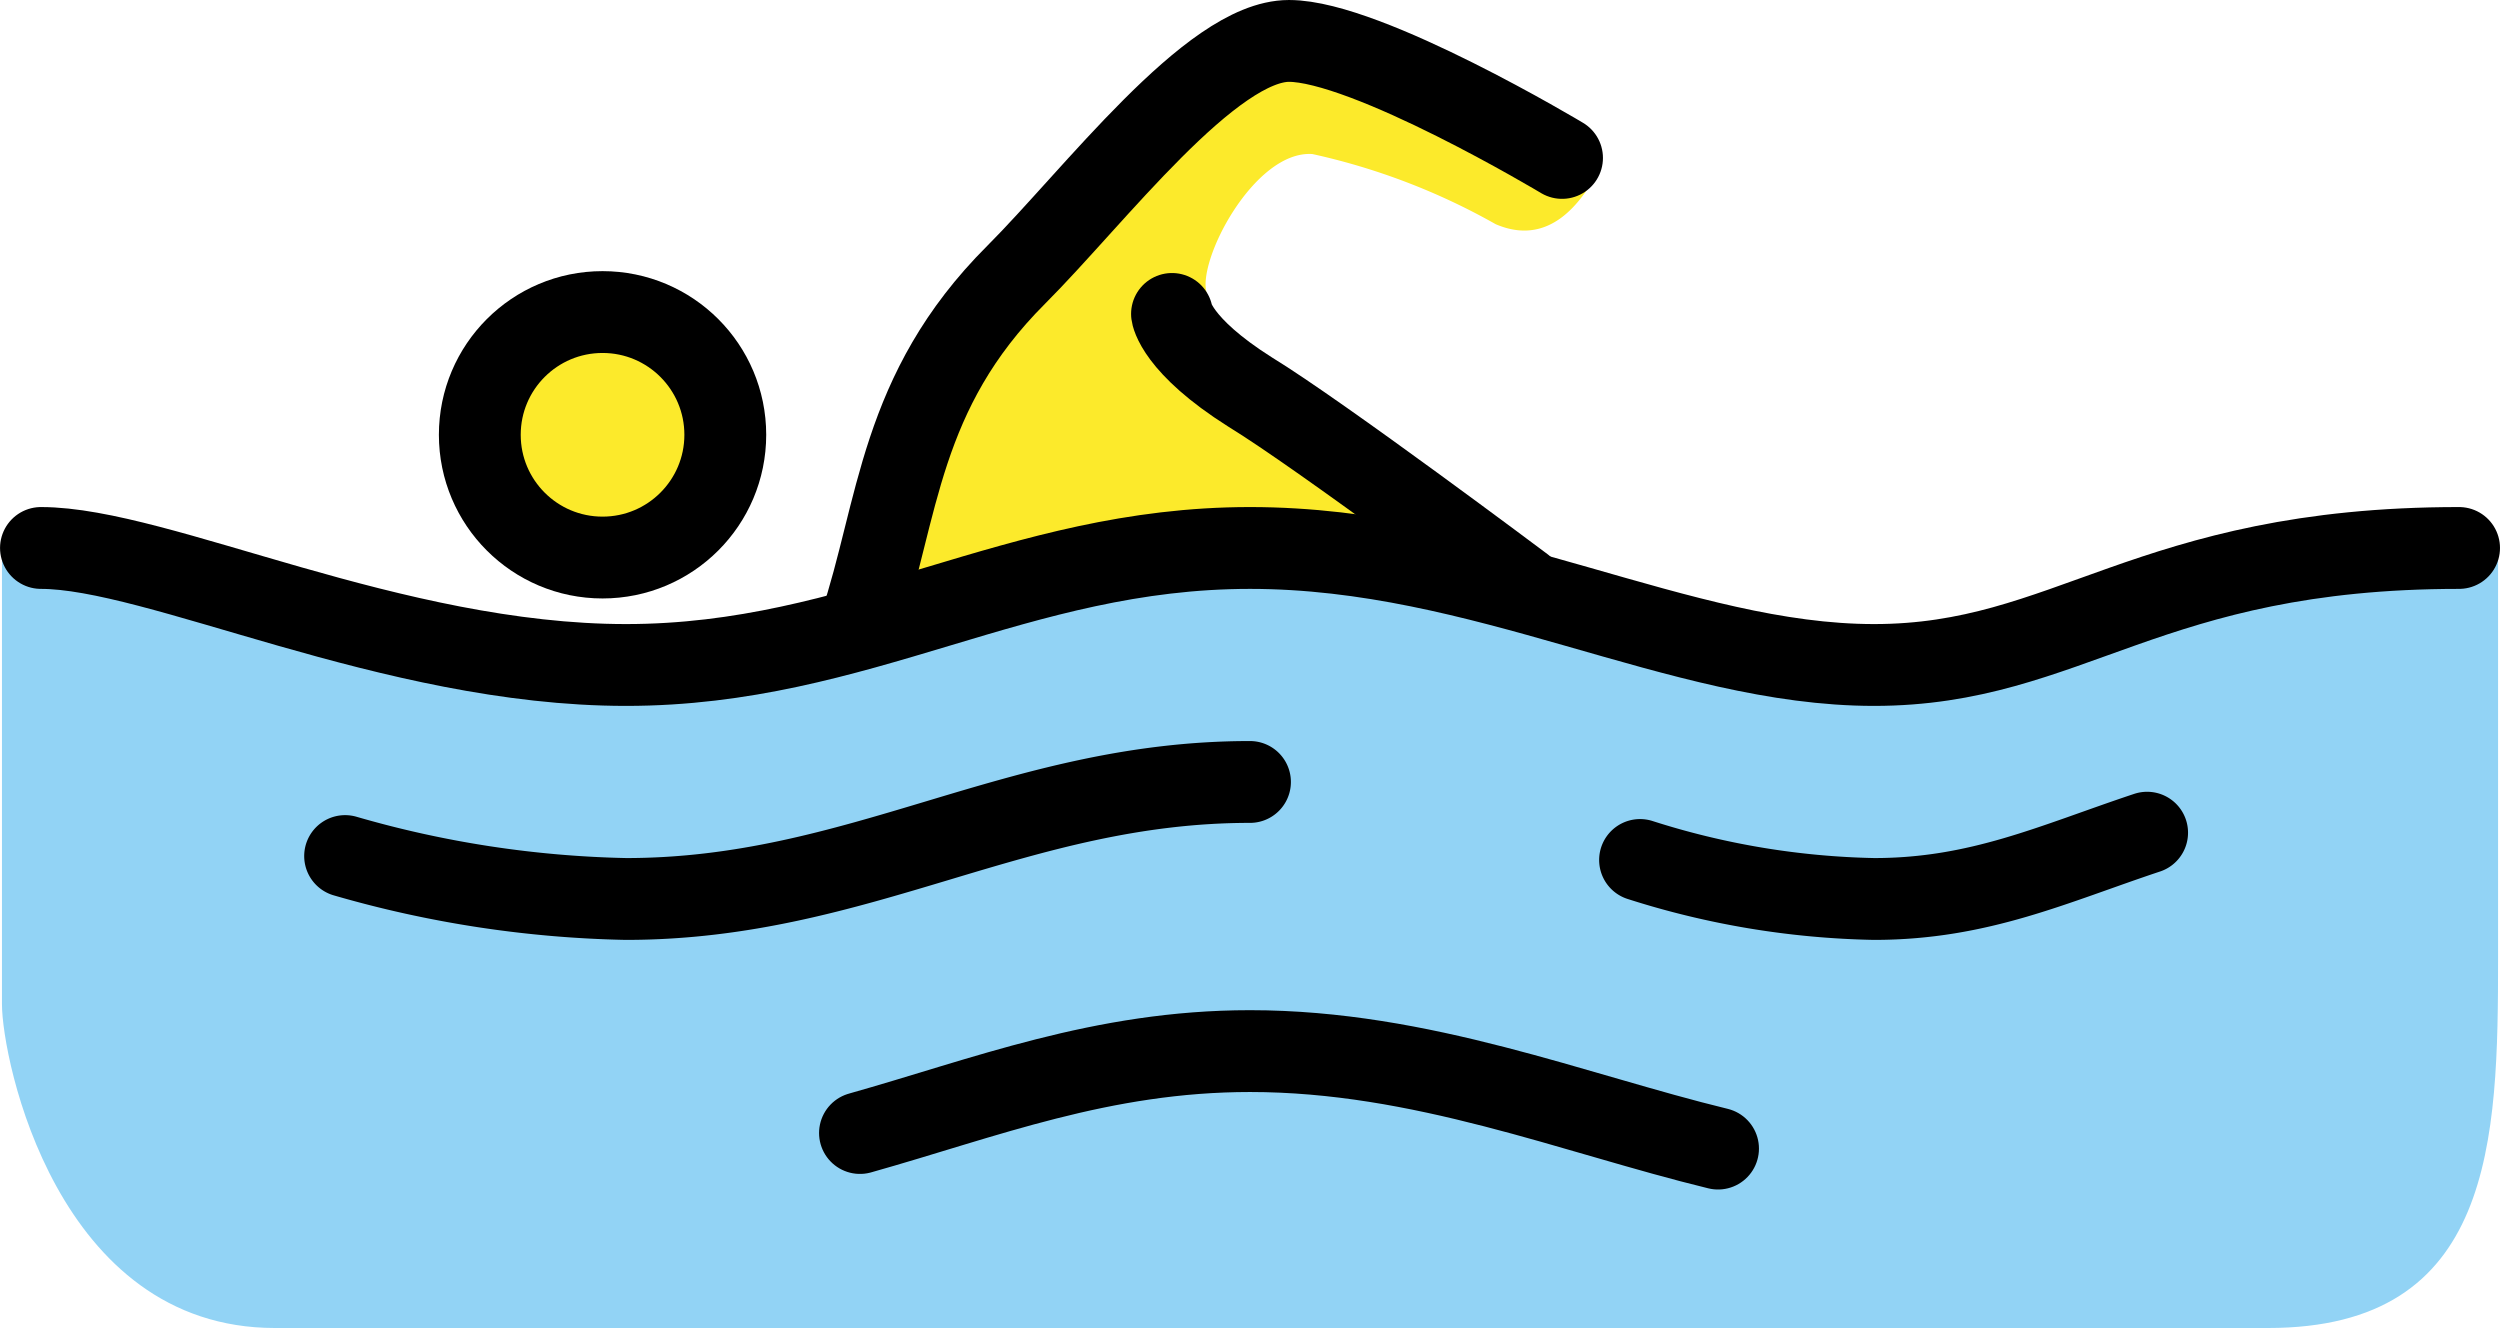 <svg xmlns="http://www.w3.org/2000/svg" xmlns:svg="http://www.w3.org/2000/svg" id="emoji" width="61.103" height="32.458" version="1.1" viewBox="0 0 61.103 32.458"><g id="skin" transform="translate(-3.821,-17.956)"><path id="path1" fill="#fcea2b" d="m 41.713,32.588 c 0,0 -6.196,-4.29 -7.626,-5.72 a 4.878,4.878 0 0 1 -0.763,-1.716 c -0.287,-0.763 1.143,-3.527 2.573,-3.431 a 16.134,16.134 0 0 1 4.481,1.715 c 1.335,0.572 2.097,-0.572 2.478,-1.238 L 35.42,18.67 l -4.86,4.385 -3.432,3.433 -2.765,6.862 2.954,-0.666 7.341,-1.24 z"/><circle id="circle1" cx="18.548" cy="28.583" r="2.86" fill="#fcea2b"/></g><g id="color" transform="translate(-3.821,-17.956)"><path id="path2" fill="#92d3f5" d="m 64.877,31.349 c -7.626,0 -10.486,2.86 -15.252,2.86 -4.766,0 -9.533,-2.86 -15.252,-2.86 -5.72,0 -9.533,2.86 -15.252,2.86 -5.72,0 -12.393,-2.86 -15.252,-2.86 v 11.153 c 0,1.335 1.335,7.912 6.673,7.912 H 59.253 c 5.529,0 5.624,-4.576 5.624,-9.056 z"/></g><g id="line" transform="translate(-3.821,-17.956)"><path id="path3" fill="none" stroke="#000" stroke-linecap="round" stroke-linejoin="round" stroke-width="2" d="m 4.822,31.349 c 2.86,0 8.58,2.86 14.299,2.86 5.719,0 9.533,-2.86 15.252,-2.86 5.72,0 10.486,2.86 15.252,2.86 4.766,0 6.673,-2.86 14.299,-2.86"/><path id="path4" fill="none" stroke="#000" stroke-linecap="round" stroke-linejoin="round" stroke-width="2" d="m 43.906,38.975 a 19.967,19.967 0 0 0 5.72,0.953 c 2.574,0 4.385,-0.858 6.673,-1.62"/><path id="path5" fill="none" stroke="#000" stroke-linecap="round" stroke-linejoin="round" stroke-width="2" d="m 12.256,38.879 a 26.505,26.505 0 0 0 6.864,1.049 c 5.72,0 9.533,-2.86 15.252,-2.86"/><path id="path6" fill="none" stroke="#000" stroke-linecap="round" stroke-linejoin="round" stroke-width="2" d="m 24.84,45.648 c 3.05,-0.858 5.91,-2.002 9.533,-2.002 4.194,0 7.912,1.525 11.439,2.383"/><circle id="circle6" cx="18.548" cy="28.583" r="3" fill="none" stroke="#000" stroke-miterlimit="10" stroke-width="2"/><path id="path7" fill="none" stroke="#000" stroke-linecap="round" stroke-linejoin="round" stroke-width="2" d="m 24.84,33.255 c 0.953,-2.86 0.953,-5.72 3.813,-8.579 1.907,-1.907 4.766,-5.72 6.673,-5.72 1.907,0 6.673,2.86 6.673,2.86"/><path id="path8" fill="none" stroke="#000" stroke-linecap="round" stroke-linejoin="round" stroke-width="2" d="m 41.046,32.302 c 0,0 -4.957,-3.718 -6.673,-4.766 -1.811,-1.144 -1.907,-1.907 -1.907,-1.907"/></g></svg>